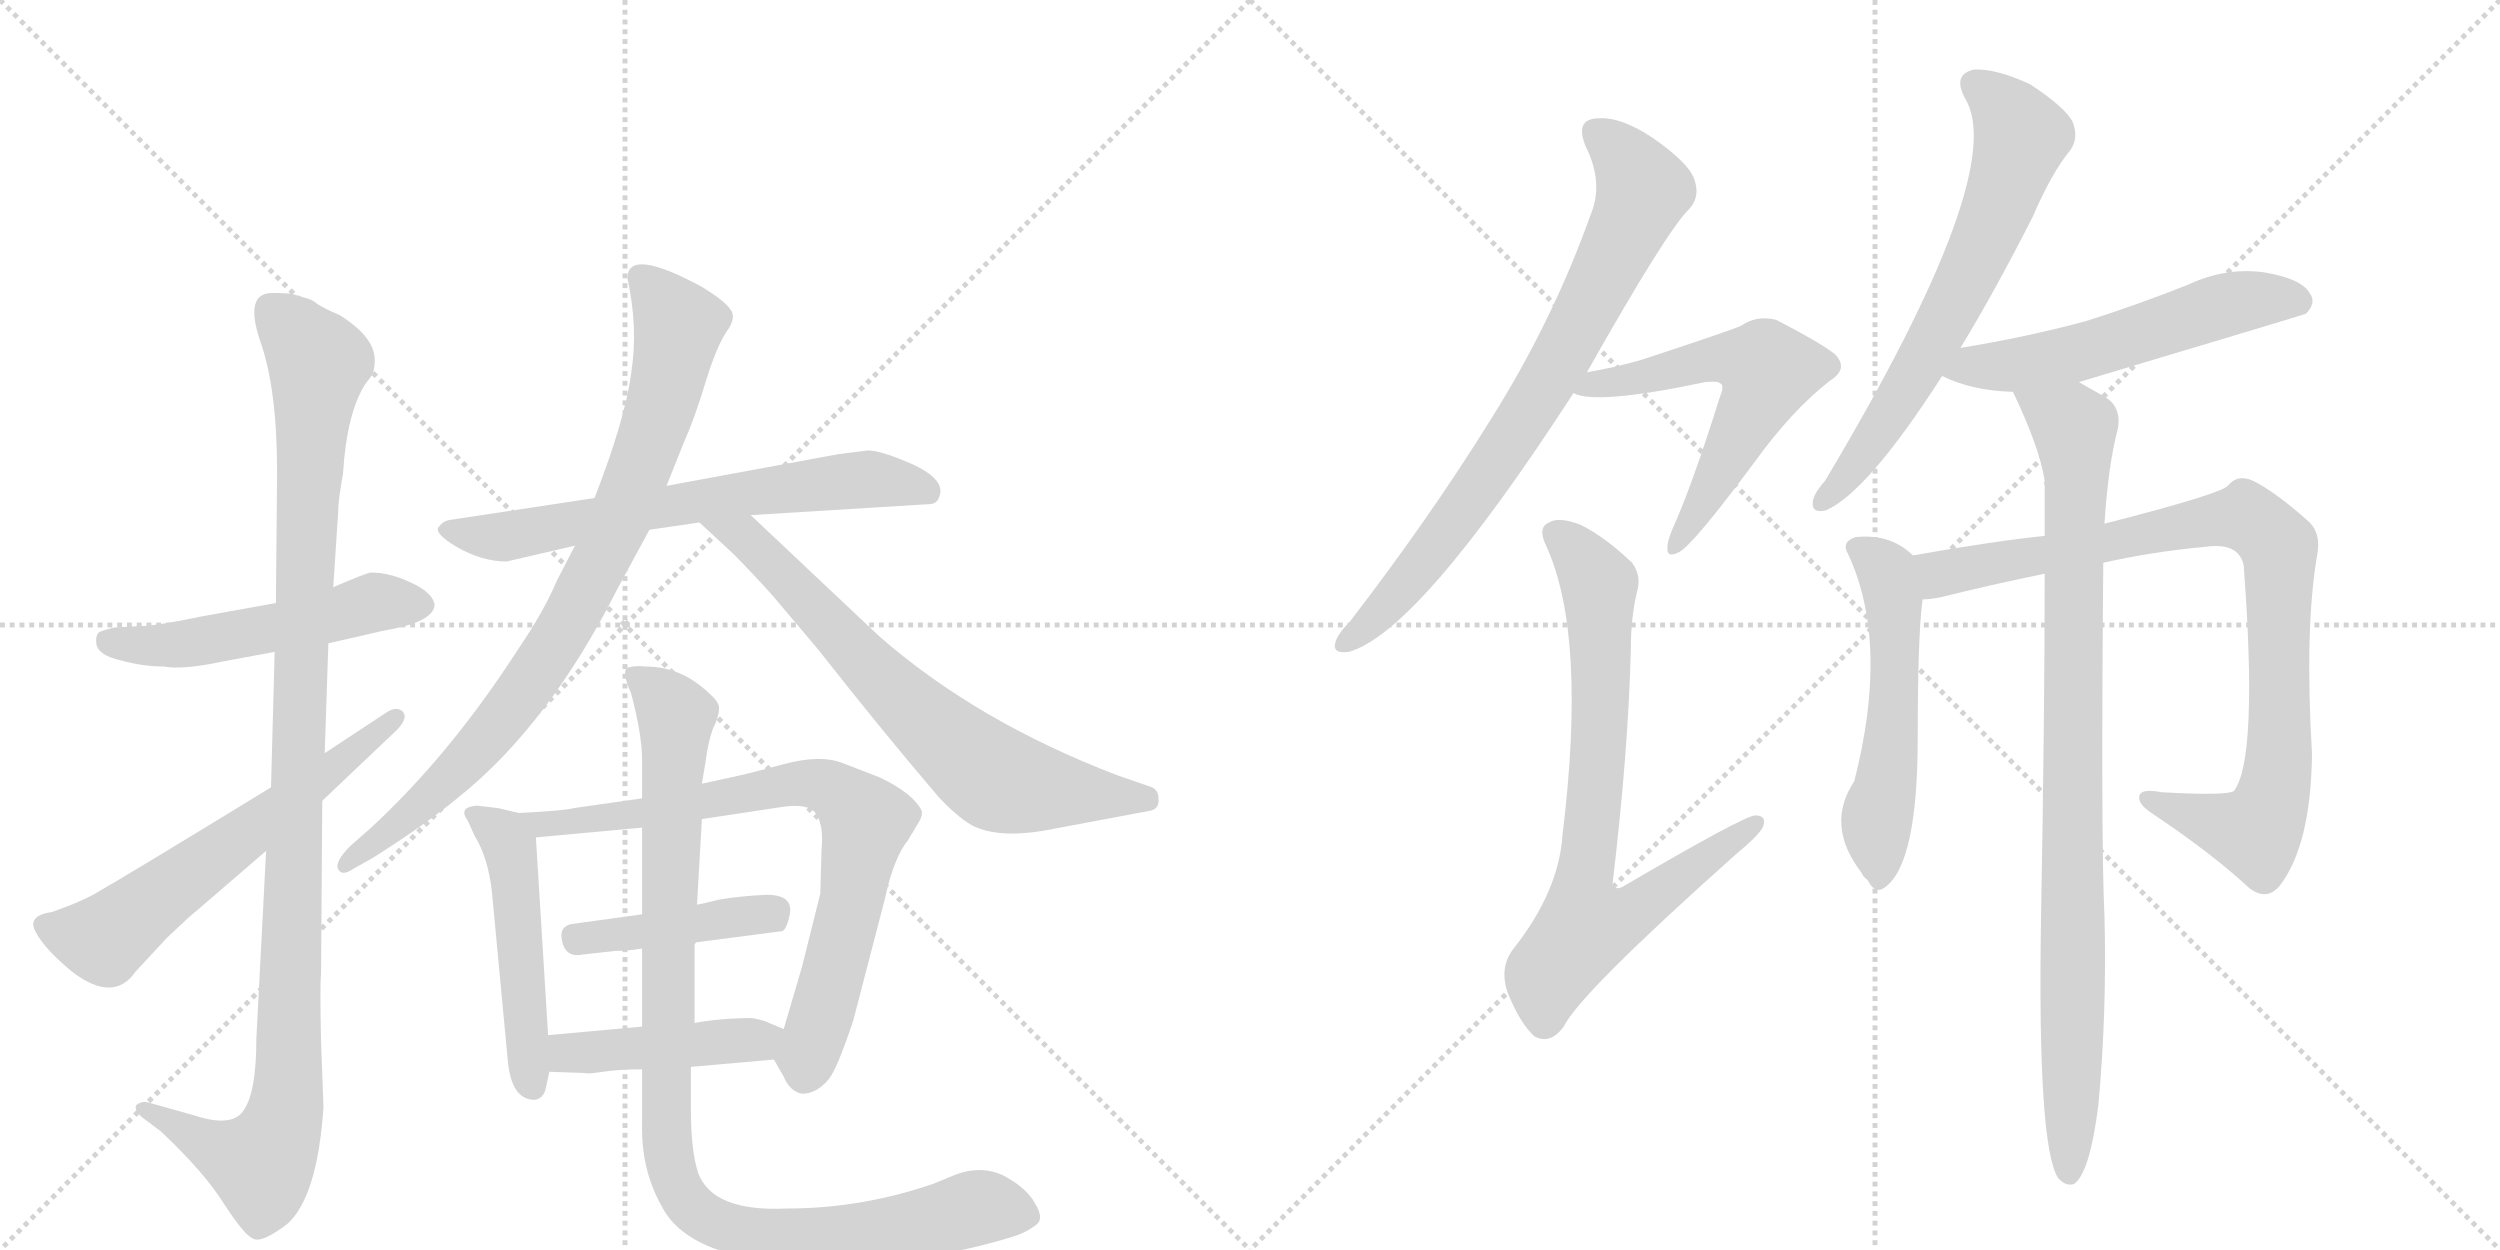 <svg version="1.1" viewBox="0 0 2048 1024" xmlns="http://www.w3.org/2000/svg">
  <g stroke="lightgray" stroke-dasharray="1,1" stroke-width="1" transform="scale(4, 4)">
    <line x1="0" y1="0" x2="256" y2="256"></line>
    <line x1="256" y1="0" x2="0" y2="256"></line>
    <line x1="128" y1="0" x2="128" y2="256"></line>
    <line x1="0" y1="128" x2="256" y2="128"></line>
    <line x1="256" y1="0" x2="512" y2="256"></line>
    <line x1="512" y1="0" x2="256" y2="256"></line>
    <line x1="384" y1="0" x2="384" y2="256"></line>
    <line x1="256" y1="128" x2="512" y2="128"></line>
  </g>
<g transform="scale(1, -1) translate(0, -850)">
   <style type="text/css">
    @keyframes keyframes0 {
      from {
       stroke: black;
       stroke-dashoffset: 515;
       stroke-width: 128;
       }
       63% {
       animation-timing-function: step-end;
       stroke: black;
       stroke-dashoffset: 0;
       stroke-width: 128;
       }
       to {
       stroke: black;
       stroke-width: 1024;
       }
       }
       #make-me-a-hanzi-animation-0 {
         animation: keyframes0 0.669s both;
         animation-delay: 0s;
         animation-timing-function: linear;
       }
    @keyframes keyframes1 {
      from {
       stroke: black;
       stroke-dashoffset: 1082;
       stroke-width: 128;
       }
       78% {
       animation-timing-function: step-end;
       stroke: black;
       stroke-dashoffset: 0;
       stroke-width: 128;
       }
       to {
       stroke: black;
       stroke-width: 1024;
       }
       }
       #make-me-a-hanzi-animation-1 {
         animation: keyframes1 1.131s both;
         animation-delay: 0.669s;
         animation-timing-function: linear;
       }
    @keyframes keyframes2 {
      from {
       stroke: black;
       stroke-dashoffset: 604;
       stroke-width: 128;
       }
       66% {
       animation-timing-function: step-end;
       stroke: black;
       stroke-dashoffset: 0;
       stroke-width: 128;
       }
       to {
       stroke: black;
       stroke-width: 1024;
       }
       }
       #make-me-a-hanzi-animation-2 {
         animation: keyframes2 0.742s both;
         animation-delay: 1.8s;
         animation-timing-function: linear;
       }
    @keyframes keyframes3 {
      from {
       stroke: black;
       stroke-dashoffset: 654;
       stroke-width: 128;
       }
       68% {
       animation-timing-function: step-end;
       stroke: black;
       stroke-dashoffset: 0;
       stroke-width: 128;
       }
       to {
       stroke: black;
       stroke-width: 1024;
       }
       }
       #make-me-a-hanzi-animation-3 {
         animation: keyframes3 0.782s both;
         animation-delay: 2.541s;
         animation-timing-function: linear;
       }
    @keyframes keyframes4 {
      from {
       stroke: black;
       stroke-dashoffset: 839;
       stroke-width: 128;
       }
       73% {
       animation-timing-function: step-end;
       stroke: black;
       stroke-dashoffset: 0;
       stroke-width: 128;
       }
       to {
       stroke: black;
       stroke-width: 1024;
       }
       }
       #make-me-a-hanzi-animation-4 {
         animation: keyframes4 0.933s both;
         animation-delay: 3.323s;
         animation-timing-function: linear;
       }
    @keyframes keyframes5 {
      from {
       stroke: black;
       stroke-dashoffset: 697;
       stroke-width: 128;
       }
       69% {
       animation-timing-function: step-end;
       stroke: black;
       stroke-dashoffset: 0;
       stroke-width: 128;
       }
       to {
       stroke: black;
       stroke-width: 1024;
       }
       }
       #make-me-a-hanzi-animation-5 {
         animation: keyframes5 0.817s both;
         animation-delay: 4.256s;
         animation-timing-function: linear;
       }
    @keyframes keyframes6 {
      from {
       stroke: black;
       stroke-dashoffset: 487;
       stroke-width: 128;
       }
       61% {
       animation-timing-function: step-end;
       stroke: black;
       stroke-dashoffset: 0;
       stroke-width: 128;
       }
       to {
       stroke: black;
       stroke-width: 1024;
       }
       }
       #make-me-a-hanzi-animation-6 {
         animation: keyframes6 0.646s both;
         animation-delay: 5.073s;
         animation-timing-function: linear;
       }
    @keyframes keyframes7 {
      from {
       stroke: black;
       stroke-dashoffset: 762;
       stroke-width: 128;
       }
       71% {
       animation-timing-function: step-end;
       stroke: black;
       stroke-dashoffset: 0;
       stroke-width: 128;
       }
       to {
       stroke: black;
       stroke-width: 1024;
       }
       }
       #make-me-a-hanzi-animation-7 {
         animation: keyframes7 0.87s both;
         animation-delay: 5.72s;
         animation-timing-function: linear;
       }
    @keyframes keyframes8 {
      from {
       stroke: black;
       stroke-dashoffset: 419;
       stroke-width: 128;
       }
       58% {
       animation-timing-function: step-end;
       stroke: black;
       stroke-dashoffset: 0;
       stroke-width: 128;
       }
       to {
       stroke: black;
       stroke-width: 1024;
       }
       }
       #make-me-a-hanzi-animation-8 {
         animation: keyframes8 0.591s both;
         animation-delay: 6.59s;
         animation-timing-function: linear;
       }
    @keyframes keyframes9 {
      from {
       stroke: black;
       stroke-dashoffset: 435;
       stroke-width: 128;
       }
       59% {
       animation-timing-function: step-end;
       stroke: black;
       stroke-dashoffset: 0;
       stroke-width: 128;
       }
       to {
       stroke: black;
       stroke-width: 1024;
       }
       }
       #make-me-a-hanzi-animation-9 {
         animation: keyframes9 0.604s both;
         animation-delay: 7.181s;
         animation-timing-function: linear;
       }
    @keyframes keyframes10 {
      from {
       stroke: black;
       stroke-dashoffset: 990;
       stroke-width: 128;
       }
       76% {
       animation-timing-function: step-end;
       stroke: black;
       stroke-dashoffset: 0;
       stroke-width: 128;
       }
       to {
       stroke: black;
       stroke-width: 1024;
       }
       }
       #make-me-a-hanzi-animation-10 {
         animation: keyframes10 1.056s both;
         animation-delay: 7.785s;
         animation-timing-function: linear;
       }
    @keyframes keyframes11 {
      from {
       stroke: black;
       stroke-dashoffset: 762;
       stroke-width: 128;
       }
       71% {
       animation-timing-function: step-end;
       stroke: black;
       stroke-dashoffset: 0;
       stroke-width: 128;
       }
       to {
       stroke: black;
       stroke-width: 1024;
       }
       }
       #make-me-a-hanzi-animation-11 {
         animation: keyframes11 0.87s both;
         animation-delay: 8.84s;
         animation-timing-function: linear;
       }
    @keyframes keyframes12 {
      from {
       stroke: black;
       stroke-dashoffset: 575;
       stroke-width: 128;
       }
       65% {
       animation-timing-function: step-end;
       stroke: black;
       stroke-dashoffset: 0;
       stroke-width: 128;
       }
       to {
       stroke: black;
       stroke-width: 1024;
       }
       }
       #make-me-a-hanzi-animation-12 {
         animation: keyframes12 0.718s both;
         animation-delay: 9.711s;
         animation-timing-function: linear;
       }
    @keyframes keyframes13 {
      from {
       stroke: black;
       stroke-dashoffset: 752;
       stroke-width: 128;
       }
       71% {
       animation-timing-function: step-end;
       stroke: black;
       stroke-dashoffset: 0;
       stroke-width: 128;
       }
       to {
       stroke: black;
       stroke-width: 1024;
       }
       }
       #make-me-a-hanzi-animation-13 {
         animation: keyframes13 0.862s both;
         animation-delay: 10.429s;
         animation-timing-function: linear;
       }
    @keyframes keyframes14 {
      from {
       stroke: black;
       stroke-dashoffset: 655;
       stroke-width: 128;
       }
       68% {
       animation-timing-function: step-end;
       stroke: black;
       stroke-dashoffset: 0;
       stroke-width: 128;
       }
       to {
       stroke: black;
       stroke-width: 1024;
       }
       }
       #make-me-a-hanzi-animation-14 {
         animation: keyframes14 0.783s both;
         animation-delay: 11.291s;
         animation-timing-function: linear;
       }
    @keyframes keyframes15 {
      from {
       stroke: black;
       stroke-dashoffset: 549;
       stroke-width: 128;
       }
       64% {
       animation-timing-function: step-end;
       stroke: black;
       stroke-dashoffset: 0;
       stroke-width: 128;
       }
       to {
       stroke: black;
       stroke-width: 1024;
       }
       }
       #make-me-a-hanzi-animation-15 {
         animation: keyframes15 0.697s both;
         animation-delay: 12.074s;
         animation-timing-function: linear;
       }
    @keyframes keyframes16 {
      from {
       stroke: black;
       stroke-dashoffset: 532;
       stroke-width: 128;
       }
       63% {
       animation-timing-function: step-end;
       stroke: black;
       stroke-dashoffset: 0;
       stroke-width: 128;
       }
       to {
       stroke: black;
       stroke-width: 1024;
       }
       }
       #make-me-a-hanzi-animation-16 {
         animation: keyframes16 0.683s both;
         animation-delay: 12.77s;
         animation-timing-function: linear;
       }
    @keyframes keyframes17 {
      from {
       stroke: black;
       stroke-dashoffset: 896;
       stroke-width: 128;
       }
       74% {
       animation-timing-function: step-end;
       stroke: black;
       stroke-dashoffset: 0;
       stroke-width: 128;
       }
       to {
       stroke: black;
       stroke-width: 1024;
       }
       }
       #make-me-a-hanzi-animation-17 {
         animation: keyframes17 0.979s both;
         animation-delay: 13.453s;
         animation-timing-function: linear;
       }
    @keyframes keyframes18 {
      from {
       stroke: black;
       stroke-dashoffset: 914;
       stroke-width: 128;
       }
       75% {
       animation-timing-function: step-end;
       stroke: black;
       stroke-dashoffset: 0;
       stroke-width: 128;
       }
       to {
       stroke: black;
       stroke-width: 1024;
       }
       }
       #make-me-a-hanzi-animation-18 {
         animation: keyframes18 0.994s both;
         animation-delay: 14.432s;
         animation-timing-function: linear;
       }
</style>
<path d="M 226 356 L 165 345 Q 127 337 113 337 L 94 336 Q 85 334 81 332 Q 78 329 79 322 Q 81 313 99 309 Q 117 304 134 304 Q 149 301 182 308 L 225 316 L 269 323 L 291 328 Q 316 334 323 335 Q 356 342 356 355 Q 354 365 336 373 Q 319 381 304 381 Q 301 381 273 369 L 226 356 Z" fill="lightgray"></path> 
<path d="M 223 610 Q 200 610 213 571 Q 227 532 227 463 L 226 356 L 225 316 L 222 205 L 218 153 L 210 -1 Q 210 -44 200 -59 Q 191 -74 160 -64 L 121 -53 Q 116 -52 112 -55 Q 109 -58 116 -65 L 132 -77 Q 168 -111 184 -137 Q 201 -163 208 -165 Q 215 -168 235 -153 Q 260 -131 265 -57 L 263 -3 Q 262 43 263 52 L 264 194 L 266 233 L 269 323 L 273 369 L 277 430 Q 277 440 281 462 Q 284 511 299 535 L 305 543 Q 307 548 307 555 Q 307 574 278 592 Q 266 597 260 601 Q 255 605 250 606 L 240 609 Q 235 610 223 610 Z" fill="lightgray"></path> 
<path d="M 222 205 Q 96 128 83 121 Q 71 113 43 103 Q 22 100 29 87 Q 36 73 59 54 Q 93 28 111 54 L 137 82 Q 157 101 160 103 L 218 153 L 264 194 L 323 250 Q 335 261 330 267 Q 325 272 316 266 L 266 233 L 222 205 Z" fill="lightgray"></path> 
<path d="M 415 390 L 471 403 L 532 416 L 573 422 L 615 428 L 761 437 Q 767 437 769 442 Q 776 456 749 469 Q 722 481 711 481 L 687 478 L 546 452 L 487 442 L 368 424 Q 363 423 360 419 Q 354 414 374 402 Q 395 390 415 390 Z" fill="lightgray"></path> 
<path d="M 471 403 L 456 374 Q 446 350 425 319 Q 369 232 304 172 L 287 157 Q 274 144 277 138 Q 280 132 289 138 L 305 147 Q 348 174 377 198 Q 450 257 506 368 L 532 416 L 546 452 L 560 487 Q 569 507 578 537 Q 587 566 595 578 Q 604 590 598 597 Q 593 604 575 615 Q 514 648 514 622 Q 523 581 517 544 Q 512 506 487 442 L 471 403 Z" fill="lightgray"></path> 
<path d="M 573 422 L 601 396 Q 615 382 633 362 L 671 317 Q 722 252 769 197 Q 784 181 796 174 Q 819 162 863 171 L 943 186 Q 950 188 949 196 Q 949 204 941 206 L 915 215 Q 800 259 720 329 L 615 428 C 593 449 551 442 573 422 Z" fill="lightgray"></path> 
<path d="M 449 2 L 439 164 C 438 181 438 181 425 184 L 408 188 L 391 190 Q 375 189 383 178 L 389 165 Q 400 147 403 119 L 416 -19 Q 419 -51 438 -51 Q 445 -50 447 -42 L 450 -28 L 449 2 Z" fill="lightgray"></path> 
<path d="M 575 179 L 641 189 Q 662 192 668 184 Q 675 175 673 154 L 672 118 L 657 58 L 642 7 C 634 -19 634 -17 634 -18 L 642 -32 Q 647 -44 657 -46 Q 669 -46 679 -34 Q 686 -25 699 14 L 725 114 Q 732 147 744 162 L 753 177 Q 756 182 755 186 Q 748 200 721 213 L 690 225 Q 672 232 642 224 Q 612 216 607 215 L 575 208 L 526 196 L 470 188 Q 464 186 425 184 C 395 182 409 161 439 164 L 526 172 L 575 179 Z" fill="lightgray"></path> 
<path d="M 570 78 L 639 87 Q 644 86 647 101 Q 650 117 628 117 Q 606 116 589 113 Q 573 109 571 109 L 526 101 L 468 93 Q 459 91 460 82 Q 462 65 477 68 L 504 71 Q 515 71 526 73 L 570 78 Z" fill="lightgray"></path> 
<path d="M 642 7 L 630 12 Q 627 14 616 16 Q 591 16 569 12 L 526 9 L 449 2 C 419 -1 420 -27 450 -28 L 479 -29 Q 481 -30 494 -28 Q 507 -26 526 -26 L 566 -24 L 634 -18 C 664 -15 670 -5 642 7 Z" fill="lightgray"></path> 
<path d="M 569 12 L 569 76 L 570 78 L 571 109 L 575 179 L 575 208 L 578 226 Q 580 242 584 253 Q 589 263 589 269 Q 590 274 581 282 Q 558 304 529 304 Q 520 305 514 303 Q 509 300 517 282 Q 526 248 526 227 L 526 196 L 526 172 L 526 101 L 526 73 L 526 9 L 526 -26 L 526 -70 Q 525 -108 542 -138 Q 566 -186 680 -186 Q 749 -186 820 -166 L 830 -163 Q 840 -160 848 -154 Q 856 -149 848 -136 Q 841 -123 822 -113 Q 803 -104 781 -113 L 764 -120 Q 705 -140 645 -140 Q 584 -143 572 -111 Q 566 -93 566 -59 L 566 -24 L 569 12 Z" fill="lightgray"></path> 
<path d="M 1300 545 Q 1366 662 1384 679 Q 1393 689 1388 703 Q 1384 716 1354 737 Q 1327 755 1308 753 Q 1290 752 1299 730 Q 1314 700 1303 674 Q 1272 587 1221 506 Q 1172 427 1106 341 Q 1096 331 1094 324 Q 1091 314 1105 316 Q 1162 332 1289 528 L 1300 545 Z" fill="lightgray"></path> 
<path d="M 1289 528 Q 1307 518 1397 537 Q 1407 538 1409 536 Q 1413 535 1409 525 Q 1387 455 1372 421 Q 1366 408 1366 402 Q 1365 392 1376 398 Q 1388 405 1437 471 Q 1468 514 1499 538 Q 1515 548 1503 560 Q 1490 570 1455 588 Q 1439 592 1426 583 Q 1417 579 1344 555 Q 1323 549 1300 545 C 1271 540 1260 536 1289 528 Z" fill="lightgray"></path> 
<path d="M 1341 365 Q 1345 378 1337 389 Q 1315 410 1295 420 Q 1277 427 1269 422 Q 1259 418 1267 402 Q 1300 329 1280 166 Q 1277 120 1240 73 Q 1228 58 1235 37 Q 1245 12 1257 1 Q 1270 -6 1281 9 Q 1294 36 1423 151 Q 1439 164 1444 172 Q 1448 182 1438 182 Q 1429 182 1330 124 Q 1323 120 1321 126 Q 1334 235 1336 319 Q 1336 344 1341 365 Z" fill="lightgray"></path> 
<path d="M 1606 565 Q 1634 611 1665 672 Q 1681 709 1696 727 Q 1703 737 1698 750 Q 1692 762 1663 781 Q 1635 794 1617 793 Q 1599 789 1610 769 Q 1646 709 1495 456 Q 1486 446 1485 439 Q 1484 429 1496 432 Q 1530 447 1591 542 L 1606 565 Z" fill="lightgray"></path> 
<path d="M 1703 537 Q 1887 592 1889 593 Q 1898 602 1892 610 Q 1885 622 1854 627 Q 1823 631 1793 617 Q 1753 601 1709 587 Q 1661 574 1606 565 C 1576 560 1564 554 1591 542 Q 1615 530 1649 529 L 1703 537 Z" fill="lightgray"></path> 
<path d="M 1567 395 Q 1549 413 1520 410 Q 1508 406 1514 396 Q 1548 323 1519 210 Q 1495 174 1525 135 Q 1526 132 1530 129 Q 1536 117 1544 123 Q 1571 142 1571 246 Q 1571 330 1575 359 C 1578 386 1578 386 1567 395 Z" fill="lightgray"></path> 
<path d="M 1723 389 Q 1763 398 1806 402 Q 1834 406 1838 387 Q 1850 228 1830 202 Q 1824 198 1771 201 Q 1755 204 1753 199 Q 1750 193 1761 185 Q 1812 151 1842 123 Q 1857 111 1868 125 Q 1893 158 1894 232 Q 1888 335 1898 394 Q 1902 413 1891 423 Q 1864 447 1846 456 Q 1833 462 1825 452 Q 1818 445 1724 421 L 1675 411 Q 1635 407 1567 395 C 1537 390 1545 355 1575 359 Q 1582 359 1591 361 Q 1631 371 1675 380 L 1723 389 Z" fill="lightgray"></path> 
<path d="M 1724 421 Q 1727 469 1735 499 Q 1738 517 1724 525 Q 1712 532 1703 537 C 1677 552 1637 556 1649 529 Q 1671 483 1675 456 Q 1674 455 1675 452 Q 1675 433 1675 411 L 1675 380 Q 1675 262 1672 98 Q 1669 -89 1686 -115 Q 1692 -122 1699 -120 Q 1712 -111 1719 -55 Q 1726 21 1724 99 Q 1721 160 1723 389 L 1724 421 Z" fill="lightgray"></path> 
      <clipPath id="make-me-a-hanzi-clip-0">
      <path d="M 226 356 L 165 345 Q 127 337 113 337 L 94 336 Q 85 334 81 332 Q 78 329 79 322 Q 81 313 99 309 Q 117 304 134 304 Q 149 301 182 308 L 225 316 L 269 323 L 291 328 Q 316 334 323 335 Q 356 342 356 355 Q 354 365 336 373 Q 319 381 304 381 Q 301 381 273 369 L 226 356 Z" fill="lightgray"></path>
      </clipPath>
      <path clip-path="url(#make-me-a-hanzi-clip-0)" d="M 90 325 L 147 322 L 258 342 L 307 357 L 345 355 " fill="none" id="make-me-a-hanzi-animation-0" stroke-dasharray="387 774" stroke-linecap="round"></path>

      <clipPath id="make-me-a-hanzi-clip-1">
      <path d="M 223 610 Q 200 610 213 571 Q 227 532 227 463 L 226 356 L 225 316 L 222 205 L 218 153 L 210 -1 Q 210 -44 200 -59 Q 191 -74 160 -64 L 121 -53 Q 116 -52 112 -55 Q 109 -58 116 -65 L 132 -77 Q 168 -111 184 -137 Q 201 -163 208 -165 Q 215 -168 235 -153 Q 260 -131 265 -57 L 263 -3 Q 262 43 263 52 L 264 194 L 266 233 L 269 323 L 273 369 L 277 430 Q 277 440 281 462 Q 284 511 299 535 L 305 543 Q 307 548 307 555 Q 307 574 278 592 Q 266 597 260 601 Q 255 605 250 606 L 240 609 Q 235 610 223 610 Z" fill="lightgray"></path>
      </clipPath>
      <path clip-path="url(#make-me-a-hanzi-clip-1)" d="M 222 596 L 261 553 L 245 292 L 233 -64 L 214 -104 L 181 -93 L 118 -59 " fill="none" id="make-me-a-hanzi-animation-1" stroke-dasharray="954 1908" stroke-linecap="round"></path>

      <clipPath id="make-me-a-hanzi-clip-2">
      <path d="M 222 205 Q 96 128 83 121 Q 71 113 43 103 Q 22 100 29 87 Q 36 73 59 54 Q 93 28 111 54 L 137 82 Q 157 101 160 103 L 218 153 L 264 194 L 323 250 Q 335 261 330 267 Q 325 272 316 266 L 266 233 L 222 205 Z" fill="lightgray"></path>
      </clipPath>
      <path clip-path="url(#make-me-a-hanzi-clip-2)" d="M 39 92 L 85 80 L 323 263 " fill="none" id="make-me-a-hanzi-animation-2" stroke-dasharray="476 952" stroke-linecap="round"></path>

      <clipPath id="make-me-a-hanzi-clip-3">
      <path d="M 415 390 L 471 403 L 532 416 L 573 422 L 615 428 L 761 437 Q 767 437 769 442 Q 776 456 749 469 Q 722 481 711 481 L 687 478 L 546 452 L 487 442 L 368 424 Q 363 423 360 419 Q 354 414 374 402 Q 395 390 415 390 Z" fill="lightgray"></path>
      </clipPath>
      <path clip-path="url(#make-me-a-hanzi-clip-3)" d="M 367 416 L 418 411 L 683 455 L 720 457 L 760 448 " fill="none" id="make-me-a-hanzi-animation-3" stroke-dasharray="526 1052" stroke-linecap="round"></path>

      <clipPath id="make-me-a-hanzi-clip-4">
      <path d="M 471 403 L 456 374 Q 446 350 425 319 Q 369 232 304 172 L 287 157 Q 274 144 277 138 Q 280 132 289 138 L 305 147 Q 348 174 377 198 Q 450 257 506 368 L 532 416 L 546 452 L 560 487 Q 569 507 578 537 Q 587 566 595 578 Q 604 590 598 597 Q 593 604 575 615 Q 514 648 514 622 Q 523 581 517 544 Q 512 506 487 442 L 471 403 Z" fill="lightgray"></path>
      </clipPath>
      <path clip-path="url(#make-me-a-hanzi-clip-4)" d="M 525 623 L 550 596 L 555 575 L 533 491 L 482 371 L 407 255 L 371 215 L 283 141 " fill="none" id="make-me-a-hanzi-animation-4" stroke-dasharray="711 1422" stroke-linecap="round"></path>

      <clipPath id="make-me-a-hanzi-clip-5">
      <path d="M 573 422 L 601 396 Q 615 382 633 362 L 671 317 Q 722 252 769 197 Q 784 181 796 174 Q 819 162 863 171 L 943 186 Q 950 188 949 196 Q 949 204 941 206 L 915 215 Q 800 259 720 329 L 615 428 C 593 449 551 442 573 422 Z" fill="lightgray"></path>
      </clipPath>
      <path clip-path="url(#make-me-a-hanzi-clip-5)" d="M 580 421 L 610 411 L 726 289 L 803 221 L 836 206 L 938 196 " fill="none" id="make-me-a-hanzi-animation-5" stroke-dasharray="569 1138" stroke-linecap="round"></path>

      <clipPath id="make-me-a-hanzi-clip-6">
      <path d="M 449 2 L 439 164 C 438 181 438 181 425 184 L 408 188 L 391 190 Q 375 189 383 178 L 389 165 Q 400 147 403 119 L 416 -19 Q 419 -51 438 -51 Q 445 -50 447 -42 L 450 -28 L 449 2 Z" fill="lightgray"></path>
      </clipPath>
      <path clip-path="url(#make-me-a-hanzi-clip-6)" d="M 394 179 L 413 165 L 421 141 L 436 -40 " fill="none" id="make-me-a-hanzi-animation-6" stroke-dasharray="359 718" stroke-linecap="round"></path>

      <clipPath id="make-me-a-hanzi-clip-7">
      <path d="M 575 179 L 641 189 Q 662 192 668 184 Q 675 175 673 154 L 672 118 L 657 58 L 642 7 C 634 -19 634 -17 634 -18 L 642 -32 Q 647 -44 657 -46 Q 669 -46 679 -34 Q 686 -25 699 14 L 725 114 Q 732 147 744 162 L 753 177 Q 756 182 755 186 Q 748 200 721 213 L 690 225 Q 672 232 642 224 Q 612 216 607 215 L 575 208 L 526 196 L 470 188 Q 464 186 425 184 C 395 182 409 161 439 164 L 526 172 L 575 179 Z" fill="lightgray"></path>
      </clipPath>
      <path clip-path="url(#make-me-a-hanzi-clip-7)" d="M 436 184 L 445 174 L 460 175 L 664 209 L 695 193 L 710 177 L 695 99 L 659 -31 " fill="none" id="make-me-a-hanzi-animation-7" stroke-dasharray="634 1268" stroke-linecap="round"></path>

      <clipPath id="make-me-a-hanzi-clip-8">
      <path d="M 570 78 L 639 87 Q 644 86 647 101 Q 650 117 628 117 Q 606 116 589 113 Q 573 109 571 109 L 526 101 L 468 93 Q 459 91 460 82 Q 462 65 477 68 L 504 71 Q 515 71 526 73 L 570 78 Z" fill="lightgray"></path>
      </clipPath>
      <path clip-path="url(#make-me-a-hanzi-clip-8)" d="M 473 81 L 622 102 L 634 99 " fill="none" id="make-me-a-hanzi-animation-8" stroke-dasharray="291 582" stroke-linecap="round"></path>

      <clipPath id="make-me-a-hanzi-clip-9">
      <path d="M 642 7 L 630 12 Q 627 14 616 16 Q 591 16 569 12 L 526 9 L 449 2 C 419 -1 420 -27 450 -28 L 479 -29 Q 481 -30 494 -28 Q 507 -26 526 -26 L 566 -24 L 634 -18 C 664 -15 670 -5 642 7 Z" fill="lightgray"></path>
      </clipPath>
      <path clip-path="url(#make-me-a-hanzi-clip-9)" d="M 457 -5 L 472 -13 L 633 3 " fill="none" id="make-me-a-hanzi-animation-9" stroke-dasharray="307 614" stroke-linecap="round"></path>

      <clipPath id="make-me-a-hanzi-clip-10">
      <path d="M 569 12 L 569 76 L 570 78 L 571 109 L 575 179 L 575 208 L 578 226 Q 580 242 584 253 Q 589 263 589 269 Q 590 274 581 282 Q 558 304 529 304 Q 520 305 514 303 Q 509 300 517 282 Q 526 248 526 227 L 526 196 L 526 172 L 526 101 L 526 73 L 526 9 L 526 -26 L 526 -70 Q 525 -108 542 -138 Q 566 -186 680 -186 Q 749 -186 820 -166 L 830 -163 Q 840 -160 848 -154 Q 856 -149 848 -136 Q 841 -123 822 -113 Q 803 -104 781 -113 L 764 -120 Q 705 -140 645 -140 Q 584 -143 572 -111 Q 566 -93 566 -59 L 566 -24 L 569 12 Z" fill="lightgray"></path>
      </clipPath>
      <path clip-path="url(#make-me-a-hanzi-clip-10)" d="M 522 297 L 554 263 L 545 -63 L 549 -101 L 561 -132 L 601 -158 L 670 -163 L 717 -159 L 802 -139 L 840 -145 " fill="none" id="make-me-a-hanzi-animation-10" stroke-dasharray="862 1724" stroke-linecap="round"></path>

      <clipPath id="make-me-a-hanzi-clip-11">
      <path d="M 1300 545 Q 1366 662 1384 679 Q 1393 689 1388 703 Q 1384 716 1354 737 Q 1327 755 1308 753 Q 1290 752 1299 730 Q 1314 700 1303 674 Q 1272 587 1221 506 Q 1172 427 1106 341 Q 1096 331 1094 324 Q 1091 314 1105 316 Q 1162 332 1289 528 L 1300 545 Z" fill="lightgray"></path>
      </clipPath>
      <path clip-path="url(#make-me-a-hanzi-clip-11)" d="M 1308 740 L 1333 717 L 1345 692 L 1298 590 L 1251 508 L 1181 408 L 1129 346 L 1103 324 " fill="none" id="make-me-a-hanzi-animation-11" stroke-dasharray="634 1268" stroke-linecap="round"></path>

      <clipPath id="make-me-a-hanzi-clip-12">
      <path d="M 1289 528 Q 1307 518 1397 537 Q 1407 538 1409 536 Q 1413 535 1409 525 Q 1387 455 1372 421 Q 1366 408 1366 402 Q 1365 392 1376 398 Q 1388 405 1437 471 Q 1468 514 1499 538 Q 1515 548 1503 560 Q 1490 570 1455 588 Q 1439 592 1426 583 Q 1417 579 1344 555 Q 1323 549 1300 545 C 1271 540 1260 536 1289 528 Z" fill="lightgray"></path>
      </clipPath>
      <path clip-path="url(#make-me-a-hanzi-clip-12)" d="M 1294 531 L 1399 556 L 1426 556 L 1448 546 L 1403 451 L 1373 405 " fill="none" id="make-me-a-hanzi-animation-12" stroke-dasharray="447 894" stroke-linecap="round"></path>

      <clipPath id="make-me-a-hanzi-clip-13">
      <path d="M 1341 365 Q 1345 378 1337 389 Q 1315 410 1295 420 Q 1277 427 1269 422 Q 1259 418 1267 402 Q 1300 329 1280 166 Q 1277 120 1240 73 Q 1228 58 1235 37 Q 1245 12 1257 1 Q 1270 -6 1281 9 Q 1294 36 1423 151 Q 1439 164 1444 172 Q 1448 182 1438 182 Q 1429 182 1330 124 Q 1323 120 1321 126 Q 1334 235 1336 319 Q 1336 344 1341 365 Z" fill="lightgray"></path>
      </clipPath>
      <path clip-path="url(#make-me-a-hanzi-clip-13)" d="M 1275 411 L 1297 391 L 1311 363 L 1311 259 L 1296 126 L 1300 92 L 1332 99 L 1438 175 " fill="none" id="make-me-a-hanzi-animation-13" stroke-dasharray="624 1248" stroke-linecap="round"></path>

      <clipPath id="make-me-a-hanzi-clip-14">
      <path d="M 1606 565 Q 1634 611 1665 672 Q 1681 709 1696 727 Q 1703 737 1698 750 Q 1692 762 1663 781 Q 1635 794 1617 793 Q 1599 789 1610 769 Q 1646 709 1495 456 Q 1486 446 1485 439 Q 1484 429 1496 432 Q 1530 447 1591 542 L 1606 565 Z" fill="lightgray"></path>
      </clipPath>
      <path clip-path="url(#make-me-a-hanzi-clip-14)" d="M 1619 779 L 1633 771 L 1656 738 L 1642 693 L 1577 559 L 1539 495 L 1493 440 " fill="none" id="make-me-a-hanzi-animation-14" stroke-dasharray="527 1054" stroke-linecap="round"></path>

      <clipPath id="make-me-a-hanzi-clip-15">
      <path d="M 1703 537 Q 1887 592 1889 593 Q 1898 602 1892 610 Q 1885 622 1854 627 Q 1823 631 1793 617 Q 1753 601 1709 587 Q 1661 574 1606 565 C 1576 560 1564 554 1591 542 Q 1615 530 1649 529 L 1703 537 Z" fill="lightgray"></path>
      </clipPath>
      <path clip-path="url(#make-me-a-hanzi-clip-15)" d="M 1600 545 L 1708 562 L 1845 605 L 1885 601 " fill="none" id="make-me-a-hanzi-animation-15" stroke-dasharray="421 842" stroke-linecap="round"></path>

      <clipPath id="make-me-a-hanzi-clip-16">
      <path d="M 1567 395 Q 1549 413 1520 410 Q 1508 406 1514 396 Q 1548 323 1519 210 Q 1495 174 1525 135 Q 1526 132 1530 129 Q 1536 117 1544 123 Q 1571 142 1571 246 Q 1571 330 1575 359 C 1578 386 1578 386 1567 395 Z" fill="lightgray"></path>
      </clipPath>
      <path clip-path="url(#make-me-a-hanzi-clip-16)" d="M 1527 399 L 1545 381 L 1552 348 L 1551 256 L 1537 175 L 1540 133 " fill="none" id="make-me-a-hanzi-animation-16" stroke-dasharray="404 808" stroke-linecap="round"></path>

      <clipPath id="make-me-a-hanzi-clip-17">
      <path d="M 1723 389 Q 1763 398 1806 402 Q 1834 406 1838 387 Q 1850 228 1830 202 Q 1824 198 1771 201 Q 1755 204 1753 199 Q 1750 193 1761 185 Q 1812 151 1842 123 Q 1857 111 1868 125 Q 1893 158 1894 232 Q 1888 335 1898 394 Q 1902 413 1891 423 Q 1864 447 1846 456 Q 1833 462 1825 452 Q 1818 445 1724 421 L 1675 411 Q 1635 407 1567 395 C 1537 390 1545 355 1575 359 Q 1582 359 1591 361 Q 1631 371 1675 380 L 1723 389 Z" fill="lightgray"></path>
      </clipPath>
      <path clip-path="url(#make-me-a-hanzi-clip-17)" d="M 1578 366 L 1598 383 L 1764 416 L 1840 426 L 1855 416 L 1868 393 L 1868 258 L 1864 205 L 1854 176 L 1848 168 L 1758 196 " fill="none" id="make-me-a-hanzi-animation-17" stroke-dasharray="768 1536" stroke-linecap="round"></path>

      <clipPath id="make-me-a-hanzi-clip-18">
      <path d="M 1724 421 Q 1727 469 1735 499 Q 1738 517 1724 525 Q 1712 532 1703 537 C 1677 552 1637 556 1649 529 Q 1671 483 1675 456 Q 1674 455 1675 452 Q 1675 433 1675 411 L 1675 380 Q 1675 262 1672 98 Q 1669 -89 1686 -115 Q 1692 -122 1699 -120 Q 1712 -111 1719 -55 Q 1726 21 1724 99 Q 1721 160 1723 389 L 1724 421 Z" fill="lightgray"></path>
      </clipPath>
      <path clip-path="url(#make-me-a-hanzi-clip-18)" d="M 1657 522 L 1699 499 L 1701 467 L 1695 -111 " fill="none" id="make-me-a-hanzi-animation-18" stroke-dasharray="786 1572" stroke-linecap="round"></path>

</g>
</svg>
